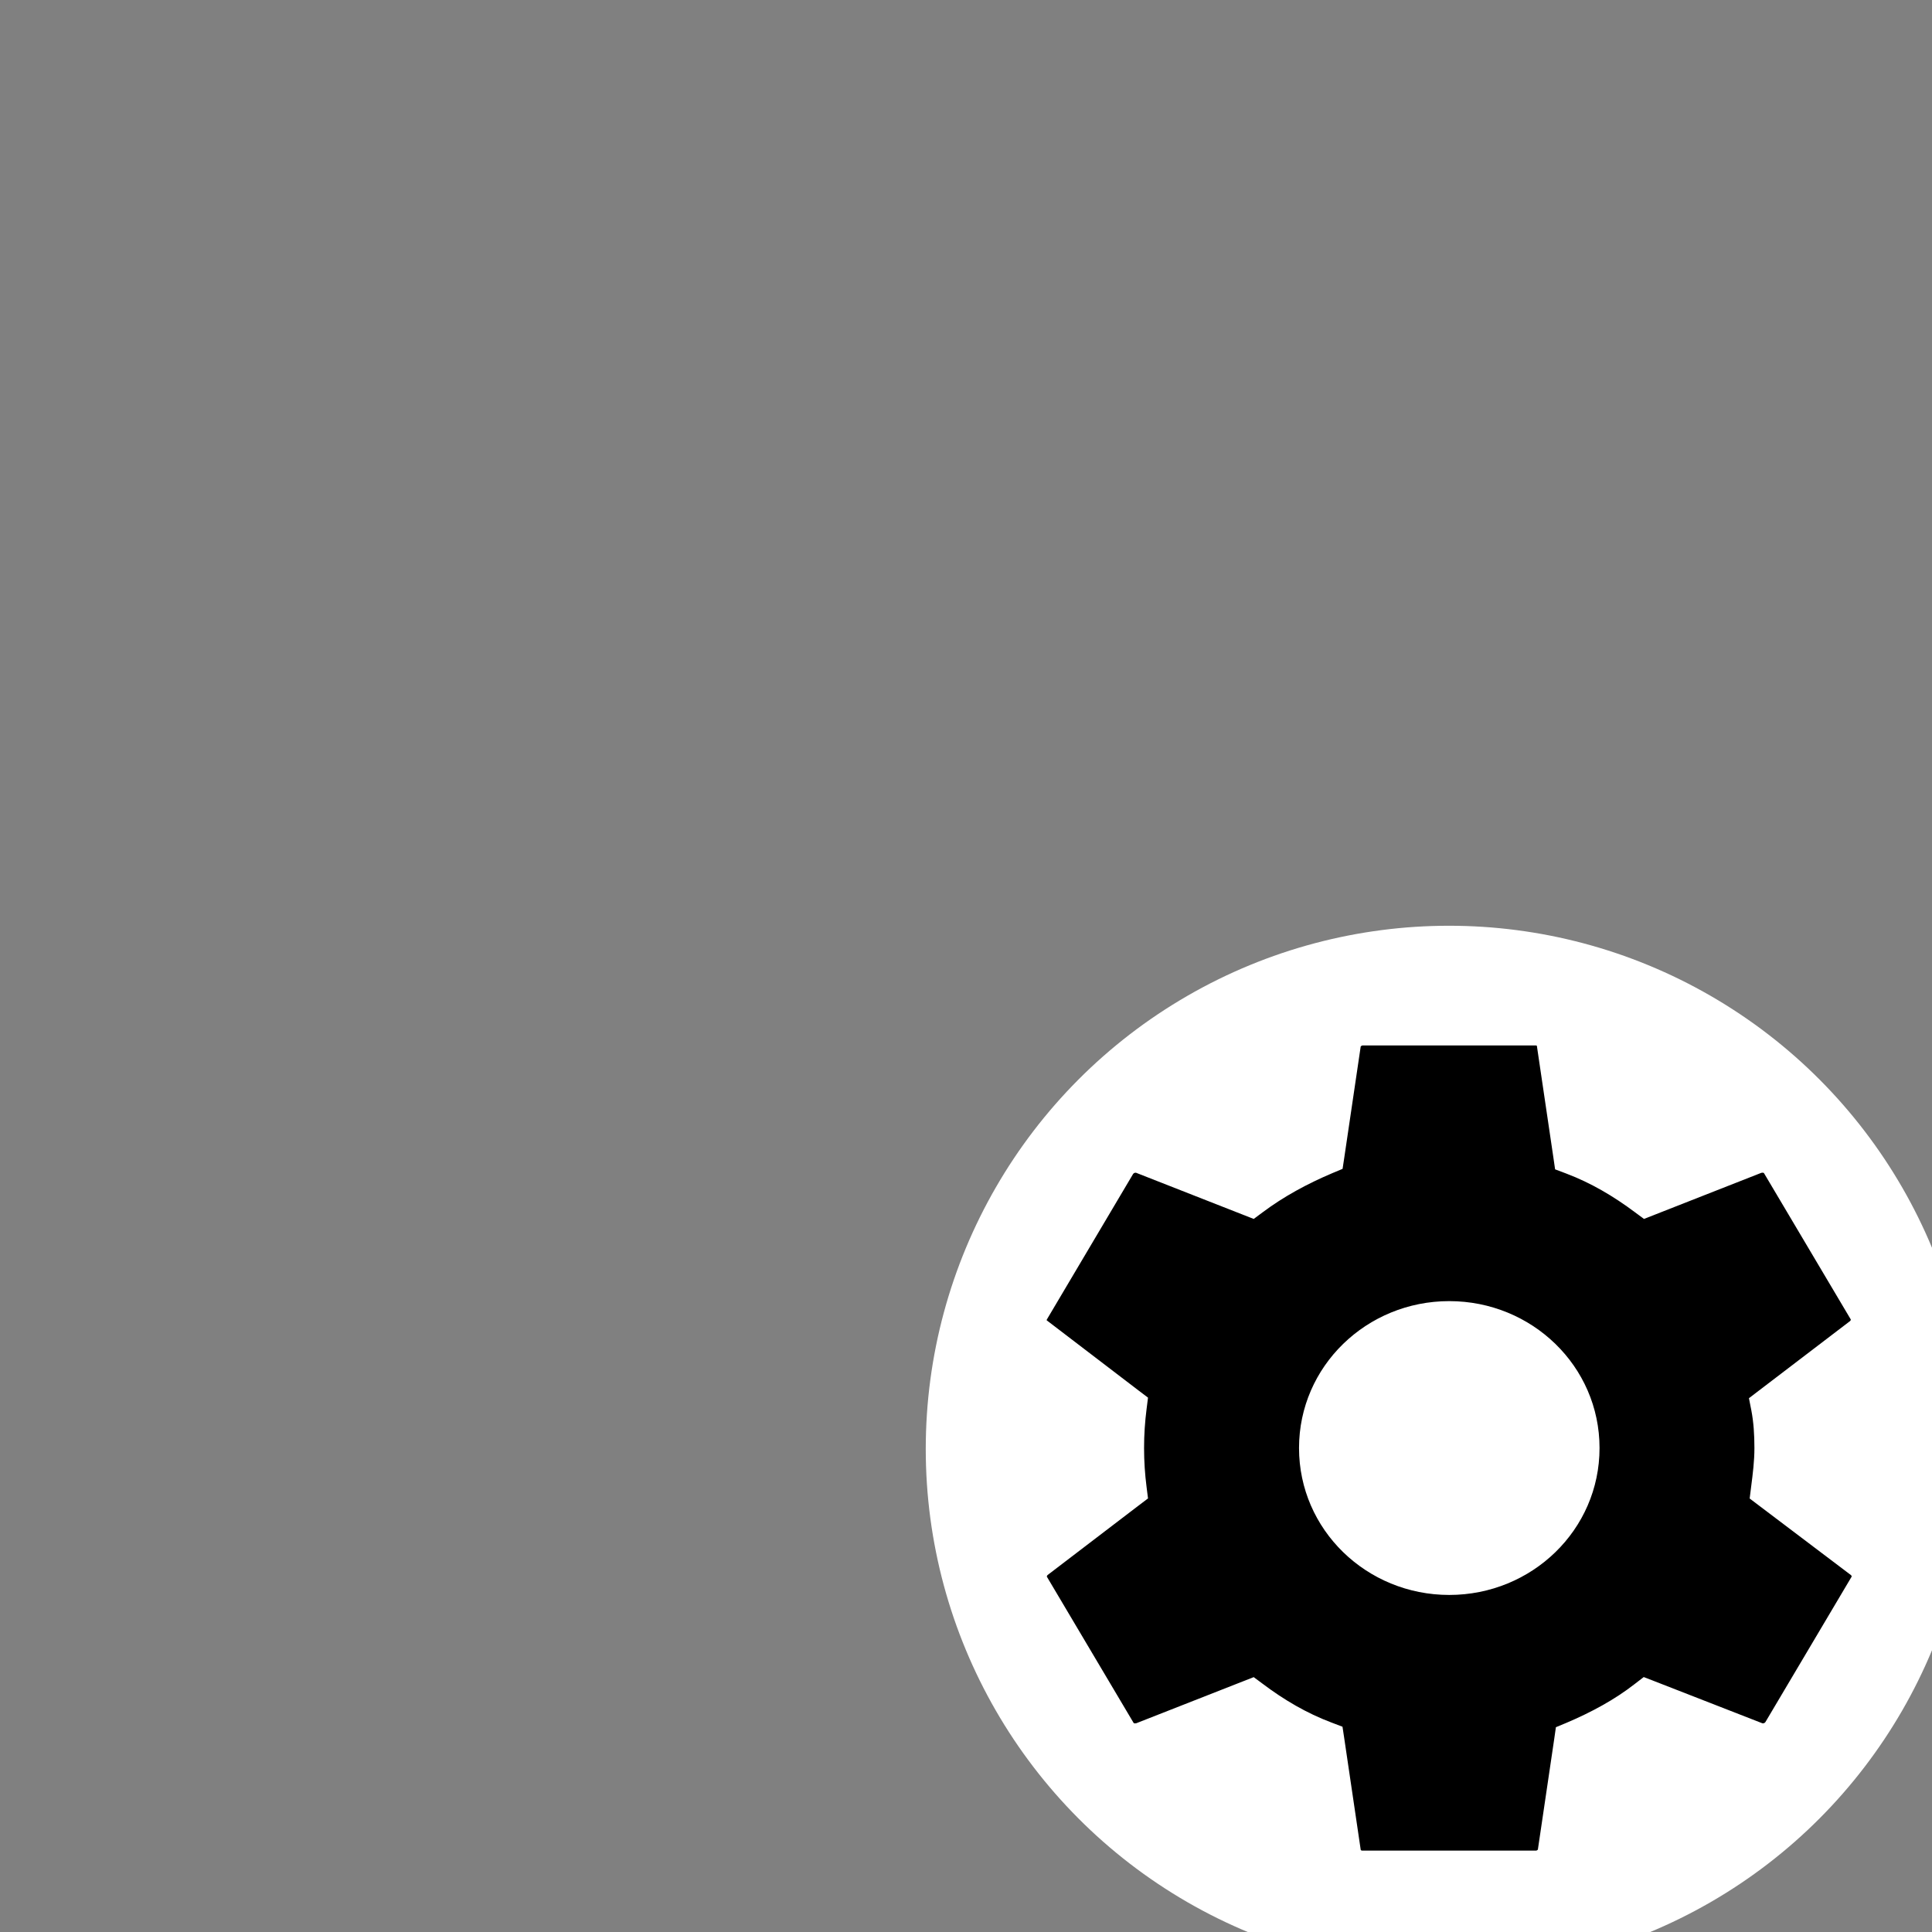 <svg width="24" height="24" viewBox="0 0 24 24" fill="none" xmlns="http://www.w3.org/2000/svg">
<rect x="0" y="0" width="24" height="24" fill="#808080" stroke="none"/>
<g clip-path="url(#clip0_518_504)">
<circle cx="18" cy="18" r="6.5" fill="white"/>
<path fill-rule="evenodd" clip-rule="evenodd" d="M21.753 18.471L21.735 18.615L21.85 18.702L22.994 19.567C22.999 19.573 23.002 19.578 23.002 19.581C23.002 19.582 23.002 19.583 23.002 19.584C23.002 19.584 23.002 19.585 23.001 19.587L21.93 21.393C21.919 21.407 21.904 21.41 21.892 21.407L20.551 20.884L20.419 20.833L20.306 20.92C20.059 21.113 19.767 21.271 19.458 21.402L19.328 21.456L19.308 21.596L19.104 22.976C19.103 22.977 19.102 22.979 19.098 22.982C19.092 22.987 19.085 22.989 19.081 22.989H16.926C16.919 22.989 16.915 22.988 16.912 22.987C16.91 22.986 16.908 22.985 16.907 22.984C16.905 22.983 16.904 22.981 16.903 22.977L16.699 21.596L16.677 21.45L16.54 21.398C16.232 21.282 15.951 21.117 15.686 20.917L15.574 20.834L15.444 20.885L14.117 21.406C14.103 21.41 14.092 21.408 14.087 21.407C14.085 21.406 14.084 21.405 14.084 21.405C14.084 21.405 14.084 21.405 14.084 21.405C14.084 21.405 14.084 21.405 14.084 21.405L14.084 21.405L14.08 21.399L13.005 19.587C13.005 19.585 13.004 19.584 13.004 19.584C13.004 19.583 13.004 19.582 13.005 19.581C13.005 19.578 13.007 19.572 13.013 19.566L14.146 18.701L14.261 18.614L14.243 18.471C14.223 18.314 14.212 18.156 14.212 17.988C14.212 17.82 14.223 17.663 14.243 17.505L14.261 17.362L14.146 17.275L13.006 16.404C13.004 16.403 13.003 16.402 13.002 16.401L13.002 16.4C13.002 16.399 13.002 16.395 13.005 16.39L14.076 14.583C14.087 14.569 14.103 14.566 14.114 14.569L15.444 15.091L15.574 15.142L15.686 15.059C15.946 14.864 16.24 14.705 16.549 14.574L16.678 14.52L16.699 14.381L16.903 13.001C16.903 13 16.905 12.997 16.908 12.995C16.915 12.989 16.922 12.987 16.926 12.987H19.081C19.083 12.987 19.085 12.988 19.088 12.989C19.089 12.989 19.09 12.99 19.091 12.99L19.092 12.995L19.297 14.381L19.318 14.526L19.456 14.578C19.763 14.694 20.044 14.86 20.31 15.059L20.422 15.142L20.552 15.091L21.878 14.57C21.893 14.566 21.903 14.568 21.909 14.57C21.91 14.57 21.912 14.571 21.912 14.571L21.912 14.571L21.912 14.571L21.912 14.571L21.915 14.577L22.99 16.389C22.991 16.391 22.991 16.392 22.991 16.392L22.991 16.393C22.991 16.394 22.991 16.394 22.991 16.395C22.991 16.398 22.989 16.404 22.983 16.41L21.849 17.275L21.726 17.369L21.756 17.521C21.784 17.668 21.794 17.82 21.794 17.988C21.794 18.148 21.775 18.301 21.753 18.471ZM14.084 21.405C14.084 21.405 14.084 21.405 14.084 21.405C14.084 21.405 14.084 21.405 14.084 21.405C14.084 21.405 14.084 21.405 14.084 21.405C14.084 21.405 14.084 21.405 14.084 21.405ZM16.137 17.988C16.137 19.004 16.977 19.813 18.003 19.813C19.03 19.813 19.87 19.004 19.87 17.988C19.87 16.972 19.03 16.163 18.003 16.163C16.977 16.163 16.137 16.972 16.137 17.988Z" fill="black"/>
</g>
<defs>
<clipPath id="clip0_518_504">
<rect width="24" height="24" fill="white"/>
</clipPath>
</defs>
</svg>
